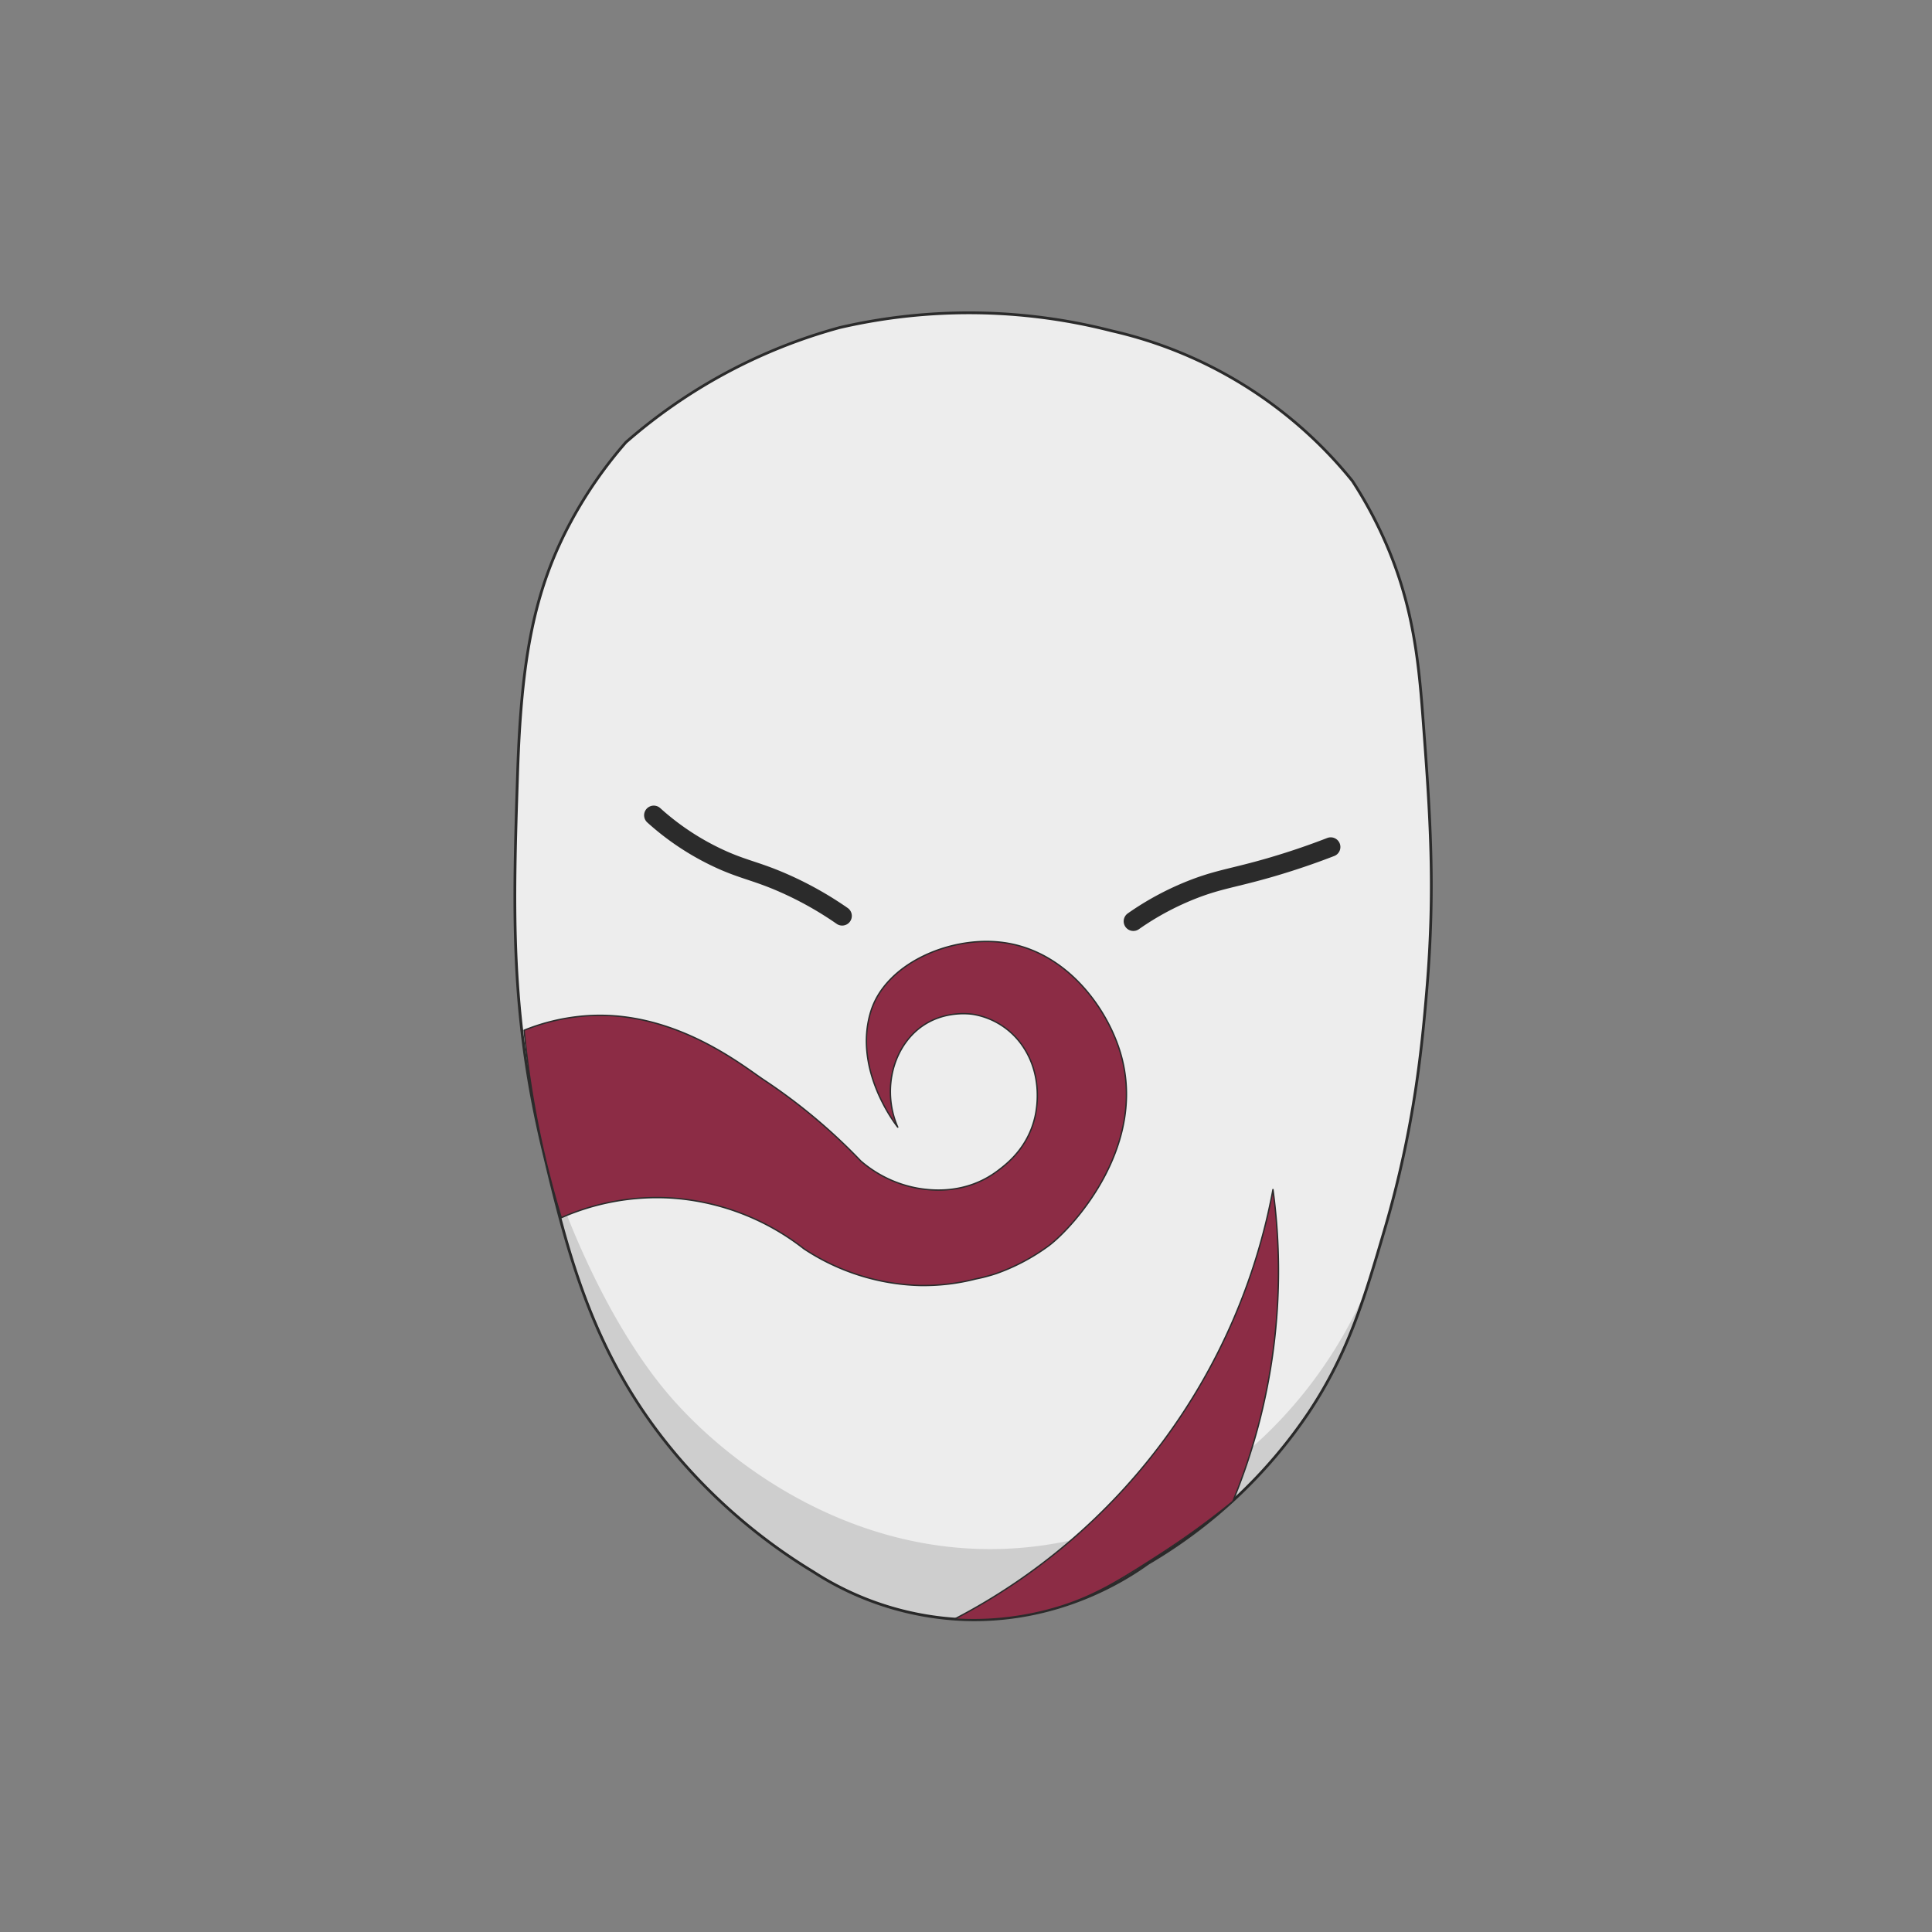 <svg xmlns="http://www.w3.org/2000/svg" viewBox="0 0 700 700"><rect x="0" y="0" width="700" height="700" fill="#808080" stroke="none"/><defs><style>.cls-1{fill:#ededed;stroke-miterlimit:10;}.cls-1,.cls-2,.cls-4{stroke:#2b2b2b;}.cls-2{fill:none;stroke-width:7px;}.cls-2,.cls-4{stroke-linecap:round;stroke-linejoin:round;}.cls-3{fill:#121211;opacity:0.14;}.cls-4{fill:#8c2c45;stroke-width:0.5px;}</style></defs><g id="Capa_5" data-name="Capa 5"><path class="cls-1" d="M226.77,160.26a195.86,195.86,0,0,1,77.4-41.56,207.89,207.89,0,0,1,98.61,1.17A156.64,156.64,0,0,1,490,174.26a153.89,153.89,0,0,1,11,20c10.42,22.81,12.84,42.83,14.49,65,2.72,36.3,4.62,62.12,1.44,99.68-1.67,19.68-4.35,49.42-15.3,86.69-7.42,25.26-13.06,44.44-27.39,66.05A179.36,179.36,0,0,1,416,566.41c-7.75,5.57-32,21.47-66.24,20.42a108,108,0,0,1-55.13-17.36,203.16,203.16,0,0,1-49.33-42c-30.72-36.25-39.59-73.38-48.57-111-11.94-50-10.82-86.75-9.18-136.67,1.34-41,5.83-65.78,19.23-90.69A156.9,156.9,0,0,1,226.77,160.26Z"/><path class="cls-2" d="M236.87,295.39A94.64,94.64,0,0,0,262.65,312c7.63,3.27,12.13,3.92,21.38,8a125.77,125.77,0,0,1,21.1,11.85"/><path class="cls-3" d="M192.68,396.82a262.34,262.34,0,0,0,15.67,50.61c3,7,15.19,35.79,33.65,57.55,22.26,26.25,69.86,61.46,129.85,55.65,54.33-5.26,102-42.56,124.17-95.79-5.66,17.76-18.74,50.63-47.51,77.44-15.84,14.77-32.79,24.3-38.61,27.53-12.17,6.75-21.1,11.71-34.38,14.74a107.69,107.69,0,0,1-52.06-1.85c-16.3-4.64-27.09-11.86-37.91-19.1A188.86,188.86,0,0,1,249.36,532c-22.13-26.14-32.57-48.9-37.82-63.35-5.36-14.76-10.55-35.27-11.87-40.49C196.43,415.35,194.17,404.52,192.68,396.82Z"/><path class="cls-2" d="M410.63,333.8A102.56,102.56,0,0,1,432.8,322c9.13-3.48,14.4-3.93,27.35-7.68,9.51-2.76,17.1-5.54,22-7.44"/><path class="cls-4" d="M189.9,373.28a74.23,74.23,0,0,1,24.61-5.35c30.83-1.27,54.78,18.41,62.46,23.48a205.27,205.27,0,0,1,34.88,29.21,43.23,43.23,0,0,0,20.79,9.92c4.08.67,17.06,2.6,28.95-6.42,3.19-2.42,10.85-8.23,13.42-19.53.51-2.26,2.93-14-3.95-24.77a27.14,27.14,0,0,0-18.16-12.25c-.72-.14-14.86-2.56-24.14,9.35-6.67,8.56-8.06,21-3.49,31.46-.74-.92-16.32-20.88-9.73-42,5.29-16.94,27.64-26.86,46.31-25.07,23.33,2.23,38.39,22.6,43.67,38.75,11.18,34.16-16.48,64.43-25.43,71.21a73.42,73.42,0,0,1-19.18,10.18,61.77,61.77,0,0,1-7.43,1.95,76,76,0,0,1-20.35,2.35,80,80,0,0,1-41.87-13.3,87.38,87.38,0,0,0-48.13-18.39,86.31,86.31,0,0,0-39.77,7.14,344.39,344.39,0,0,1-10.1-42.61C191.75,389.76,190.66,381.29,189.9,373.28Z"/><path class="cls-4" d="M345.86,586.61A221.07,221.07,0,0,0,461.22,431a218.87,218.87,0,0,1-14.56,113,289,289,0,0,1-26.14,19c-13.64,8.79-22.82,14.7-35.89,18.91A106,106,0,0,1,345.86,586.61Z"/></g></svg>